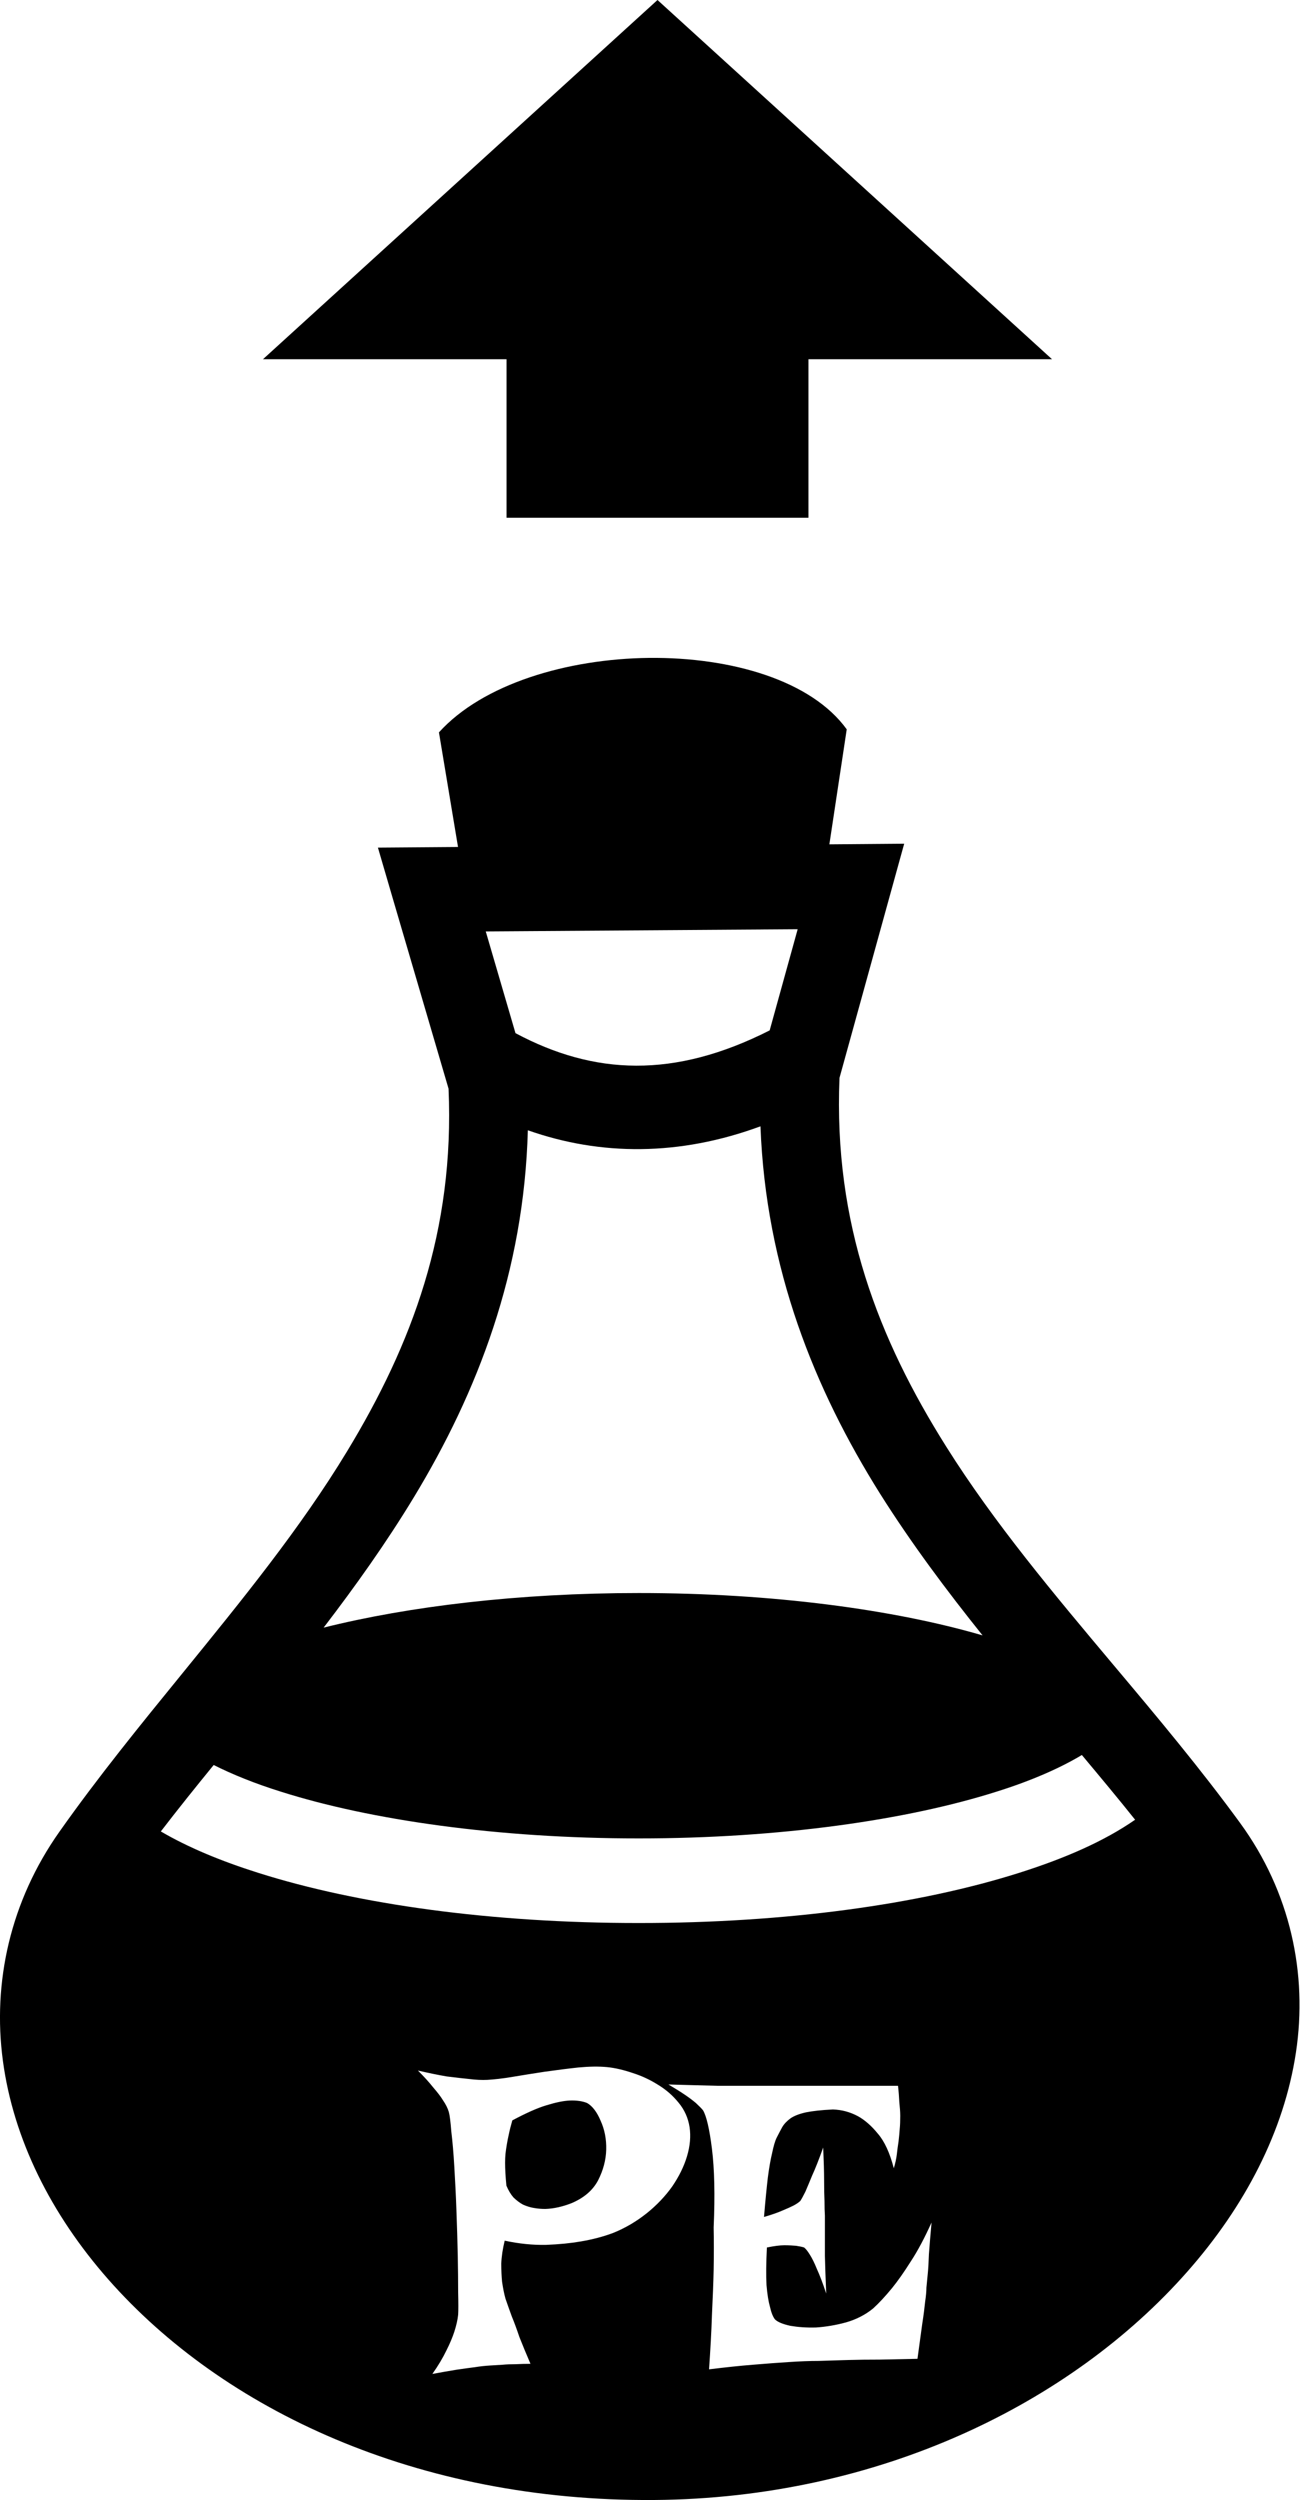 <svg width="10" height="19" viewBox="0 0 10 19" fill="none" xmlns="http://www.w3.org/2000/svg">
<path d="M6.148 3.935H3.852V2.73H2L5 0L8 2.73H6.148V3.935Z" fill="current"/>
<path fill-rule="evenodd" clip-rule="evenodd" d="M3.338 5.566C3.671 5.198 4.313 5.007 4.937 5C5.562 4.994 6.171 5.172 6.439 5.543L6.307 6.417L6.876 6.412L6.384 8.192C6.338 9.3 6.681 10.177 7.196 10.995C7.56 11.574 8.014 12.114 8.471 12.658C8.8 13.049 9.13 13.443 9.43 13.854C9.814 14.38 9.945 15.002 9.855 15.599C9.765 16.196 9.468 16.768 9.027 17.267C8.146 18.265 6.683 18.987 4.975 19C3.173 19.013 1.696 18.314 0.824 17.324C0.388 16.829 0.102 16.258 0.022 15.662C-0.058 15.067 0.078 14.45 0.452 13.921C0.744 13.507 1.067 13.11 1.389 12.715C1.838 12.163 2.285 11.615 2.64 11.029C3.132 10.218 3.458 9.354 3.411 8.274L2.995 6.856L2.874 6.442L3.483 6.437L3.338 5.566ZM5.853 7.831L6.066 7.062L3.694 7.079L3.92 7.852C4.518 8.171 5.126 8.199 5.853 7.831ZM6.693 11.353C6.194 10.558 5.824 9.644 5.783 8.56C5.167 8.787 4.567 8.785 4.014 8.59C3.985 9.667 3.631 10.581 3.148 11.378C2.937 11.726 2.703 12.054 2.461 12.37C3.109 12.208 3.946 12.107 4.857 12.107C5.875 12.107 6.801 12.233 7.472 12.429C7.198 12.087 6.932 11.732 6.693 11.353ZM8.632 13.83C8.502 13.667 8.365 13.503 8.227 13.338C8.068 13.434 7.846 13.533 7.577 13.617C6.899 13.832 5.929 13.972 4.857 13.972C3.786 13.972 2.815 13.832 2.137 13.617C1.938 13.555 1.766 13.485 1.625 13.414C1.487 13.583 1.352 13.751 1.223 13.919C1.432 14.041 1.68 14.144 1.965 14.234C2.723 14.474 3.737 14.615 4.857 14.615C5.977 14.615 6.991 14.474 7.749 14.234C8.1 14.123 8.397 13.993 8.632 13.83ZM3.564 15.8C3.519 15.796 3.464 15.789 3.397 15.781C3.333 15.77 3.26 15.755 3.178 15.736C3.225 15.783 3.264 15.826 3.294 15.864C3.326 15.901 3.351 15.933 3.368 15.961C3.39 15.993 3.405 16.023 3.413 16.051C3.42 16.075 3.426 16.124 3.432 16.199C3.441 16.274 3.449 16.364 3.455 16.469C3.461 16.572 3.467 16.683 3.471 16.801C3.475 16.919 3.479 17.031 3.481 17.138C3.483 17.246 3.484 17.34 3.484 17.422C3.486 17.503 3.486 17.56 3.484 17.592C3.48 17.631 3.47 17.674 3.455 17.721C3.442 17.761 3.422 17.81 3.394 17.865C3.368 17.919 3.333 17.978 3.288 18.042C3.356 18.029 3.417 18.019 3.471 18.01C3.527 18.002 3.573 17.995 3.609 17.991C3.652 17.984 3.691 17.98 3.725 17.978C3.755 17.976 3.787 17.974 3.822 17.972C3.852 17.969 3.885 17.968 3.921 17.968C3.958 17.966 3.995 17.965 4.034 17.965C4.002 17.89 3.974 17.823 3.95 17.762C3.929 17.7 3.91 17.648 3.892 17.605C3.873 17.553 3.857 17.508 3.844 17.47C3.833 17.431 3.825 17.388 3.818 17.341C3.814 17.3 3.812 17.254 3.812 17.203C3.814 17.149 3.823 17.091 3.838 17.029C3.949 17.053 4.054 17.063 4.153 17.061C4.254 17.057 4.342 17.048 4.417 17.035C4.505 17.02 4.586 16.999 4.661 16.971C4.756 16.933 4.841 16.882 4.919 16.82C4.996 16.758 5.06 16.69 5.112 16.617C5.163 16.542 5.201 16.466 5.224 16.389C5.248 16.309 5.254 16.235 5.244 16.167C5.233 16.096 5.205 16.034 5.16 15.98C5.117 15.927 5.066 15.882 5.005 15.845C4.945 15.807 4.881 15.777 4.812 15.755C4.744 15.732 4.678 15.716 4.616 15.71C4.554 15.704 4.481 15.705 4.397 15.713C4.314 15.722 4.229 15.733 4.143 15.745C4.058 15.758 3.976 15.771 3.899 15.784C3.822 15.797 3.757 15.804 3.706 15.807C3.665 15.809 3.618 15.807 3.564 15.8ZM3.841 16.437C3.841 16.413 3.842 16.391 3.844 16.369C3.846 16.348 3.85 16.325 3.854 16.299C3.858 16.275 3.863 16.248 3.87 16.218C3.876 16.188 3.885 16.154 3.896 16.115C3.999 16.06 4.085 16.021 4.156 16C4.227 15.978 4.286 15.966 4.333 15.964C4.387 15.962 4.431 15.969 4.465 15.983C4.506 16.007 4.54 16.052 4.568 16.119C4.598 16.185 4.612 16.258 4.61 16.337C4.608 16.417 4.587 16.494 4.549 16.569C4.51 16.644 4.444 16.702 4.349 16.743C4.278 16.771 4.211 16.786 4.147 16.788C4.119 16.788 4.091 16.786 4.063 16.781C4.035 16.777 4.007 16.768 3.979 16.756C3.954 16.743 3.929 16.724 3.905 16.701C3.884 16.677 3.866 16.647 3.851 16.611C3.844 16.54 3.841 16.482 3.841 16.437ZM5.456 15.852C5.357 15.85 5.233 15.846 5.083 15.842C5.134 15.872 5.177 15.899 5.211 15.922C5.246 15.946 5.272 15.966 5.292 15.983C5.315 16.005 5.334 16.023 5.346 16.038C5.372 16.081 5.395 16.179 5.414 16.331C5.433 16.483 5.438 16.683 5.427 16.929C5.429 17.028 5.429 17.135 5.427 17.251C5.425 17.35 5.42 17.464 5.414 17.595C5.41 17.724 5.402 17.861 5.392 18.007C5.514 17.992 5.625 17.98 5.726 17.972C5.829 17.963 5.918 17.957 5.993 17.952C6.079 17.946 6.157 17.943 6.228 17.943C6.297 17.941 6.372 17.938 6.453 17.936C6.522 17.934 6.601 17.933 6.691 17.933C6.781 17.931 6.877 17.929 6.977 17.927C6.992 17.819 7.004 17.731 7.013 17.663C7.024 17.592 7.031 17.536 7.035 17.495C7.042 17.448 7.045 17.412 7.045 17.386L7.055 17.283C7.059 17.244 7.062 17.194 7.064 17.132C7.069 17.068 7.075 16.987 7.084 16.891C7.032 17.006 6.98 17.105 6.926 17.187C6.875 17.268 6.827 17.336 6.784 17.389C6.733 17.451 6.685 17.503 6.64 17.544C6.58 17.593 6.511 17.628 6.434 17.65C6.357 17.671 6.28 17.684 6.205 17.689C6.132 17.691 6.067 17.686 6.009 17.676C5.951 17.663 5.913 17.647 5.893 17.627C5.878 17.608 5.865 17.576 5.855 17.531C5.844 17.492 5.835 17.438 5.829 17.367C5.825 17.294 5.826 17.198 5.832 17.081C5.886 17.07 5.93 17.064 5.964 17.064C6.001 17.064 6.031 17.066 6.054 17.068C6.08 17.072 6.1 17.076 6.115 17.081C6.128 17.091 6.143 17.11 6.16 17.138C6.175 17.162 6.193 17.197 6.212 17.244C6.233 17.29 6.257 17.352 6.283 17.431C6.278 17.315 6.275 17.22 6.273 17.145V16.962V16.839C6.271 16.811 6.27 16.774 6.27 16.727C6.268 16.686 6.267 16.633 6.267 16.569C6.267 16.503 6.264 16.42 6.26 16.321C6.228 16.411 6.2 16.482 6.176 16.534C6.155 16.585 6.138 16.626 6.125 16.656C6.108 16.69 6.095 16.714 6.086 16.727C6.076 16.737 6.059 16.749 6.035 16.762C6.013 16.773 5.985 16.786 5.948 16.801C5.914 16.816 5.868 16.832 5.81 16.849C5.82 16.727 5.83 16.627 5.839 16.55C5.849 16.473 5.86 16.411 5.871 16.366C5.882 16.313 5.893 16.273 5.906 16.247C5.921 16.217 5.935 16.191 5.948 16.167C5.963 16.141 5.985 16.119 6.012 16.099C6.04 16.08 6.079 16.065 6.128 16.054C6.178 16.044 6.246 16.036 6.334 16.032C6.401 16.034 6.464 16.051 6.524 16.083C6.575 16.111 6.626 16.155 6.675 16.215C6.727 16.275 6.767 16.363 6.797 16.479C6.808 16.442 6.816 16.407 6.82 16.373C6.824 16.338 6.828 16.306 6.833 16.276C6.837 16.242 6.84 16.21 6.842 16.18C6.845 16.15 6.846 16.116 6.846 16.08C6.846 16.05 6.843 16.016 6.839 15.977C6.837 15.936 6.834 15.895 6.829 15.852H5.7H5.456Z" fill="current"/>
</svg>
